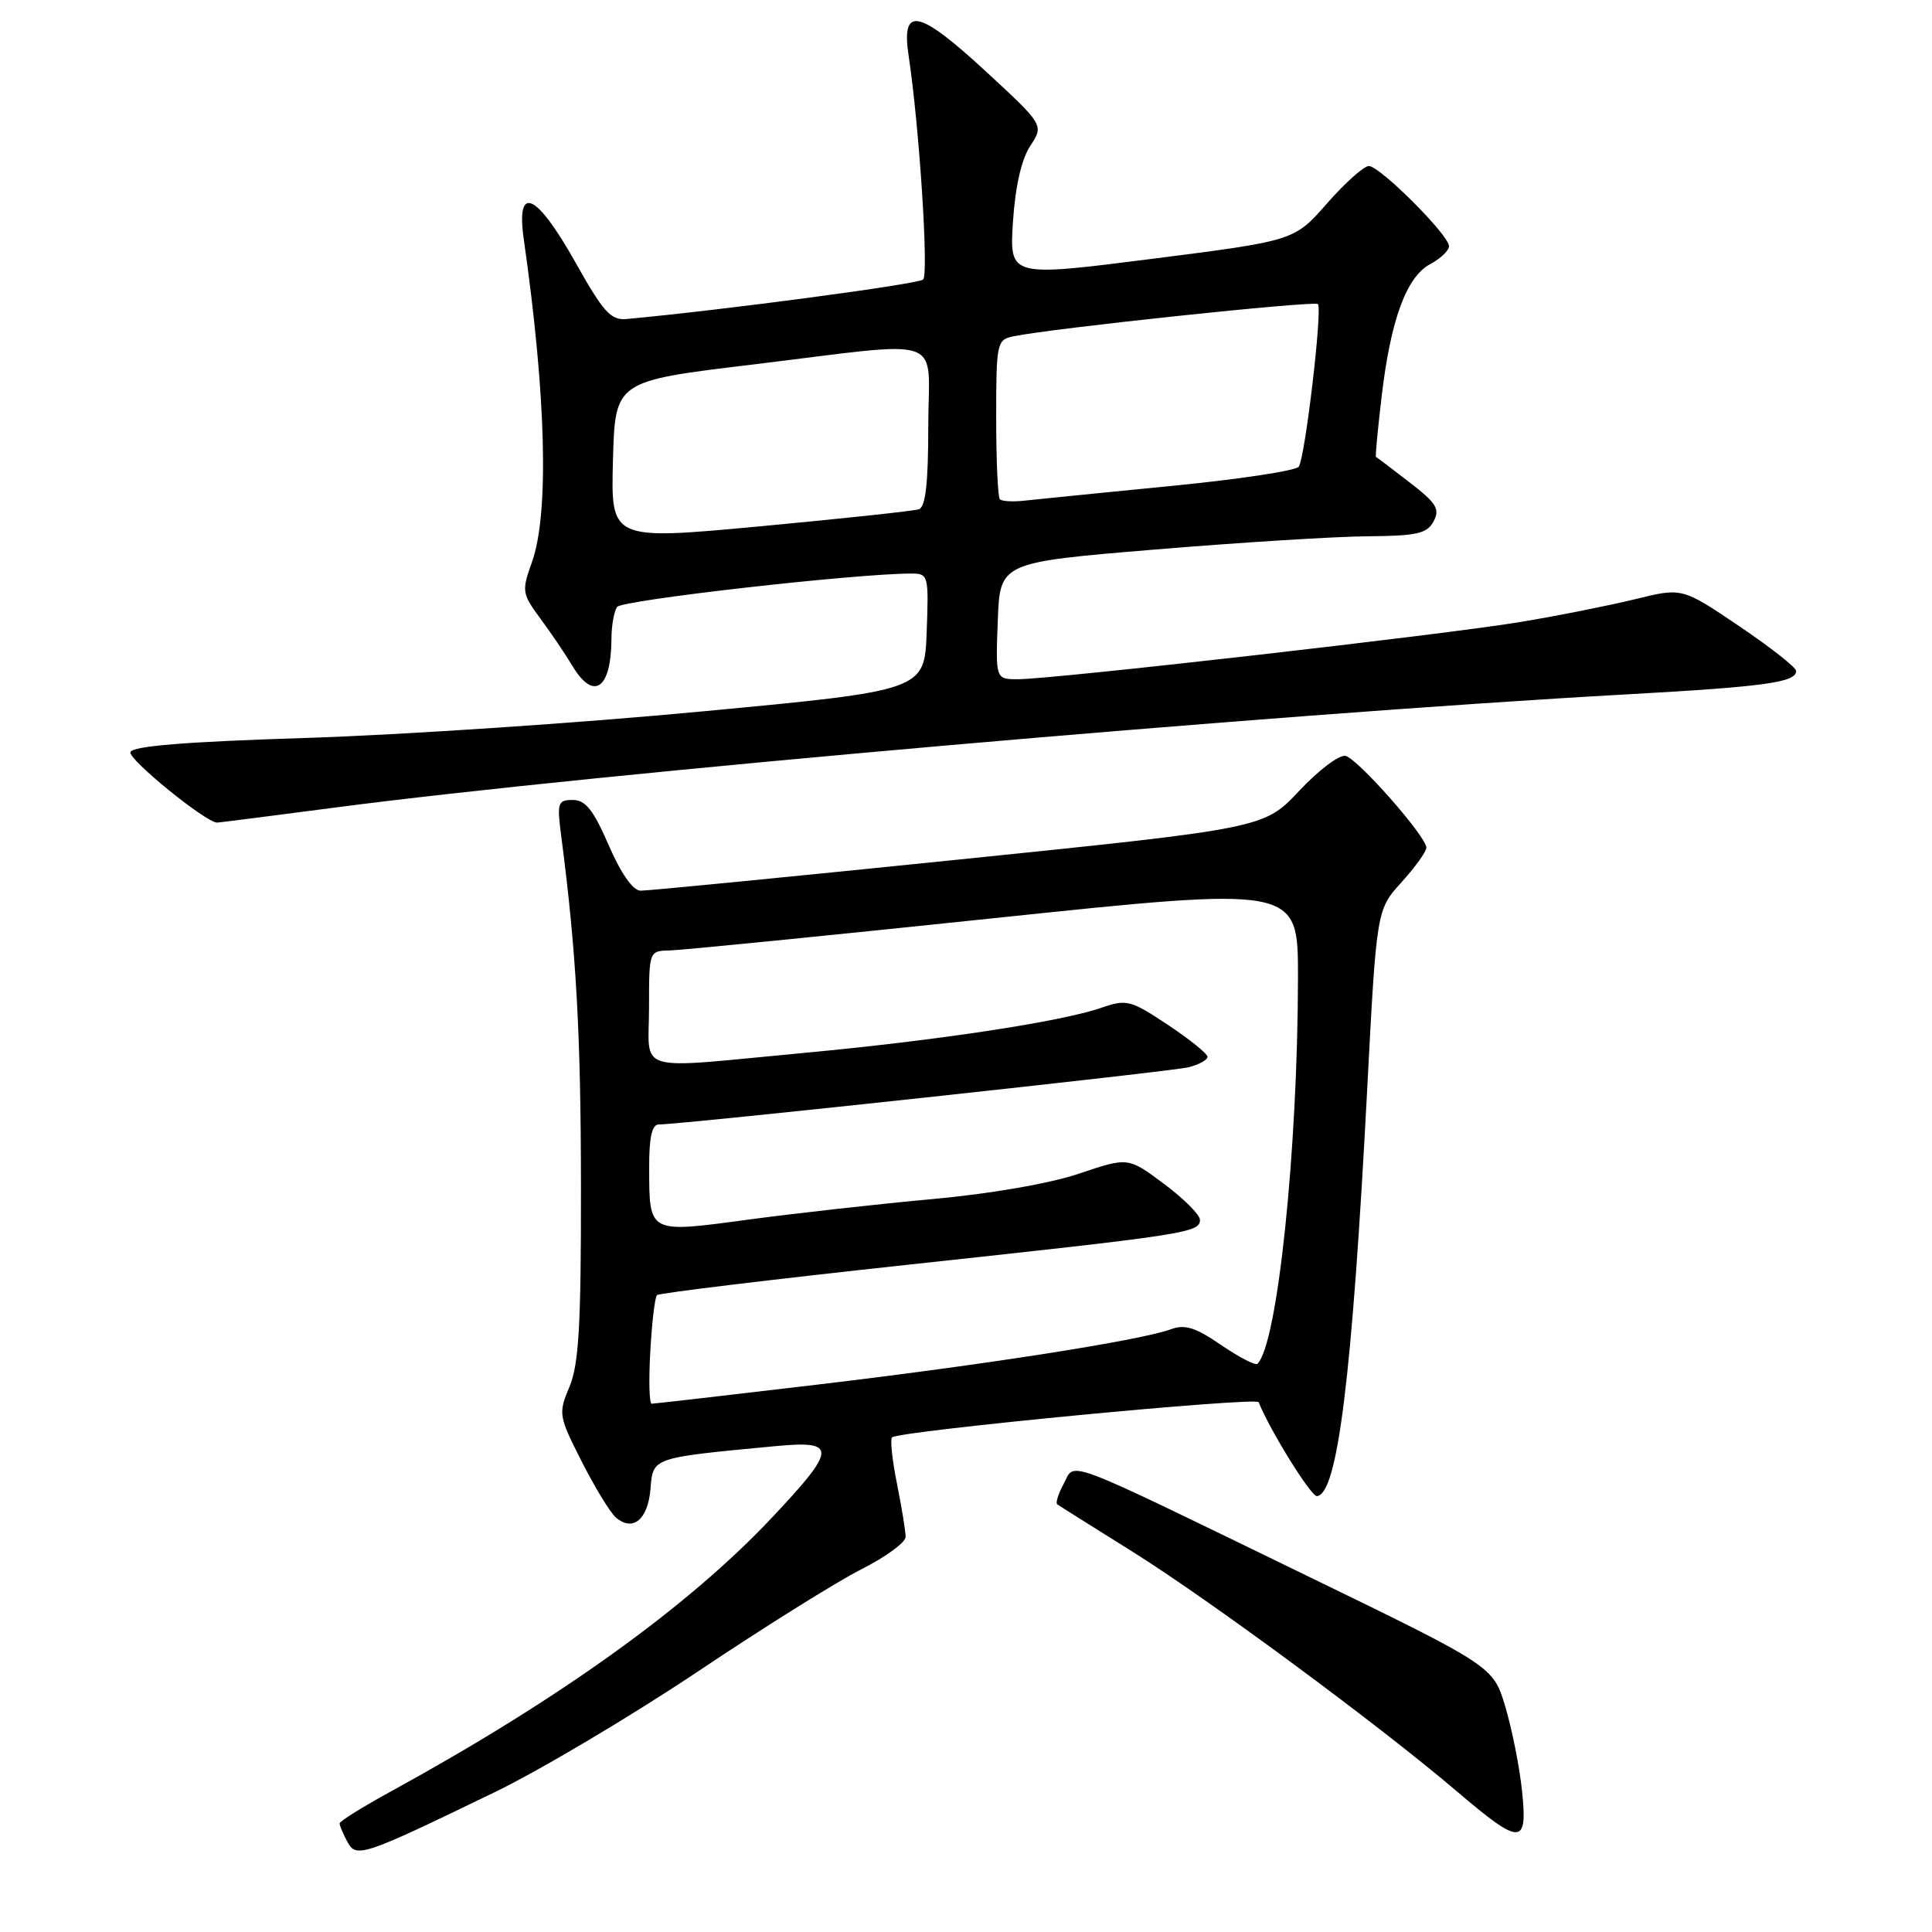 <?xml version="1.0" encoding="UTF-8" standalone="no"?>
<!DOCTYPE svg PUBLIC "-//W3C//DTD SVG 1.1//EN" "http://www.w3.org/Graphics/SVG/1.1/DTD/svg11.dtd" >
<svg xmlns="http://www.w3.org/2000/svg" xmlns:xlink="http://www.w3.org/1999/xlink" version="1.1" viewBox="0 0 256 256">
 <g >
 <path fill="currentColor"
d=" M 65.50 237.50 C 71.55 234.57 83.65 227.38 92.40 221.53 C 101.14 215.67 110.93 209.55 114.15 207.93 C 117.37 206.30 120.00 204.38 120.00 203.65 C 120.00 202.93 119.49 199.77 118.86 196.64 C 118.23 193.51 117.93 190.73 118.20 190.46 C 119.05 189.62 166.49 185.06 166.78 185.80 C 168.27 189.53 173.72 198.31 174.50 198.24 C 177.24 197.99 179.16 182.47 181.15 144.53 C 182.40 120.56 182.40 120.56 185.70 116.91 C 187.52 114.90 189.00 112.84 189.00 112.32 C 189.00 110.85 179.92 100.54 178.29 100.16 C 177.48 99.97 174.72 102.05 172.16 104.78 C 167.50 109.75 167.50 109.75 127.00 113.90 C 104.72 116.18 85.77 118.04 84.88 118.02 C 83.87 118.01 82.29 115.76 80.66 112.00 C 78.63 107.32 77.58 106.00 75.90 106.00 C 73.91 106.00 73.79 106.36 74.36 110.75 C 76.35 125.96 76.97 136.91 76.98 157.28 C 77.00 175.56 76.70 180.79 75.46 183.75 C 73.96 187.33 74.01 187.61 77.11 193.72 C 78.87 197.18 80.90 200.50 81.64 201.11 C 83.89 202.98 85.85 201.34 86.19 197.31 C 86.54 193.09 86.28 193.18 102.75 191.62 C 110.97 190.84 110.91 191.94 102.25 201.13 C 91.15 212.92 74.12 225.15 51.75 237.40 C 48.04 239.43 45.00 241.33 45.00 241.61 C 45.00 241.90 45.45 242.98 46.01 244.01 C 47.20 246.25 47.94 246.00 65.50 237.50 Z  M 201.67 237.25 C 201.34 234.09 200.34 229.09 199.46 226.14 C 197.86 220.79 197.86 220.79 173.18 208.80 C 140.17 192.77 142.52 193.66 140.95 196.60 C 140.24 197.92 139.85 199.14 140.08 199.32 C 140.31 199.50 144.74 202.28 149.91 205.51 C 160.14 211.90 182.62 228.49 193.00 237.33 C 201.55 244.61 202.45 244.60 201.67 237.25 Z  M 44.36 107.01 C 78.75 102.49 168.35 94.64 215.50 92.01 C 233.87 90.99 238.00 90.42 238.00 88.91 C 238.00 88.44 234.60 85.77 230.44 82.96 C 222.89 77.86 222.89 77.86 216.69 79.39 C 213.29 80.22 206.45 81.59 201.50 82.41 C 191.53 84.08 139.52 90.00 134.87 90.00 C 131.92 90.00 131.92 90.00 132.21 82.26 C 132.50 74.52 132.50 74.52 153.00 72.82 C 164.28 71.88 176.97 71.09 181.21 71.06 C 187.77 71.01 189.08 70.71 189.96 69.08 C 190.83 67.45 190.34 66.66 186.74 63.89 C 184.41 62.09 182.42 60.58 182.32 60.54 C 182.22 60.50 182.56 56.88 183.08 52.48 C 184.28 42.34 186.36 36.68 189.52 34.99 C 190.89 34.26 192.00 33.19 192.00 32.62 C 192.00 31.15 182.84 22.00 181.38 22.00 C 180.72 22.00 178.23 24.23 175.84 26.95 C 171.50 31.90 171.50 31.90 152.63 34.30 C 133.76 36.70 133.76 36.70 134.22 29.41 C 134.53 24.71 135.34 21.13 136.51 19.34 C 138.33 16.57 138.33 16.57 130.53 9.37 C 121.67 1.21 119.39 0.76 120.40 7.40 C 121.81 16.72 123.08 36.32 122.32 37.04 C 121.67 37.65 95.85 41.09 83.04 42.27 C 80.94 42.47 79.96 41.38 76.24 34.75 C 71.05 25.51 68.34 24.32 69.41 31.75 C 72.38 52.53 72.77 68.09 70.48 74.50 C 69.11 78.33 69.16 78.65 71.63 82.00 C 73.05 83.92 74.95 86.73 75.85 88.24 C 78.66 92.92 80.98 91.32 81.02 84.67 C 81.02 82.93 81.36 81.01 81.77 80.42 C 82.38 79.52 113.55 75.98 120.79 76.00 C 123.01 76.00 123.07 76.25 122.79 83.75 C 122.50 91.49 122.50 91.49 93.00 94.27 C 76.78 95.81 53.19 97.38 40.58 97.78 C 24.68 98.28 17.54 98.85 17.28 99.66 C 16.96 100.61 27.29 109.00 28.77 109.00 C 29.01 109.00 36.03 108.10 44.36 107.01 Z  M 86.17 179.05 C 86.38 175.23 86.78 171.88 87.05 171.61 C 87.33 171.34 102.39 169.52 120.53 167.56 C 157.40 163.58 159.00 163.33 159.00 161.63 C 159.00 160.97 156.86 158.83 154.24 156.87 C 149.48 153.32 149.48 153.32 142.99 155.51 C 139.10 156.82 131.29 158.18 123.50 158.89 C 116.35 159.54 105.37 160.77 99.11 161.61 C 85.86 163.40 86.04 163.49 86.02 154.75 C 86.00 150.73 86.39 149.00 87.28 149.00 C 90.31 149.00 155.19 141.99 157.48 141.42 C 158.86 141.07 160.00 140.45 160.00 140.03 C 160.00 139.62 157.63 137.71 154.74 135.79 C 149.80 132.51 149.28 132.38 145.95 133.53 C 140.61 135.38 124.34 137.85 106.59 139.51 C 83.64 141.66 86.00 142.35 86.00 133.50 C 86.00 126.00 86.00 126.00 88.75 125.94 C 90.26 125.91 109.61 123.98 131.75 121.66 C 172.00 117.43 172.00 117.43 171.99 129.47 C 171.96 152.46 169.28 178.05 166.63 180.70 C 166.36 180.97 164.20 179.86 161.82 178.23 C 158.42 175.89 157.00 175.45 155.16 176.13 C 151.20 177.60 130.51 180.84 108.21 183.48 C 96.50 184.87 86.66 186.00 86.35 186.00 C 86.03 186.00 85.95 182.87 86.17 179.05 Z  M 81.22 61.04 C 81.50 50.50 81.50 50.50 99.50 48.33 C 125.95 45.14 123.00 44.11 123.00 56.53 C 123.00 64.07 122.64 67.18 121.75 67.48 C 121.06 67.71 111.60 68.72 100.72 69.74 C 80.94 71.58 80.94 71.58 81.22 61.04 Z  M 132.49 66.16 C 132.22 65.89 132.00 61.03 132.00 55.35 C 132.00 45.46 132.09 45.02 134.25 44.57 C 139.29 43.51 174.15 39.82 174.63 40.29 C 175.25 40.91 172.96 60.45 172.10 61.83 C 171.77 62.37 164.07 63.53 155.00 64.41 C 145.93 65.30 137.26 66.17 135.74 66.34 C 134.23 66.51 132.77 66.43 132.49 66.16 Z "/>
</g>
</svg>
